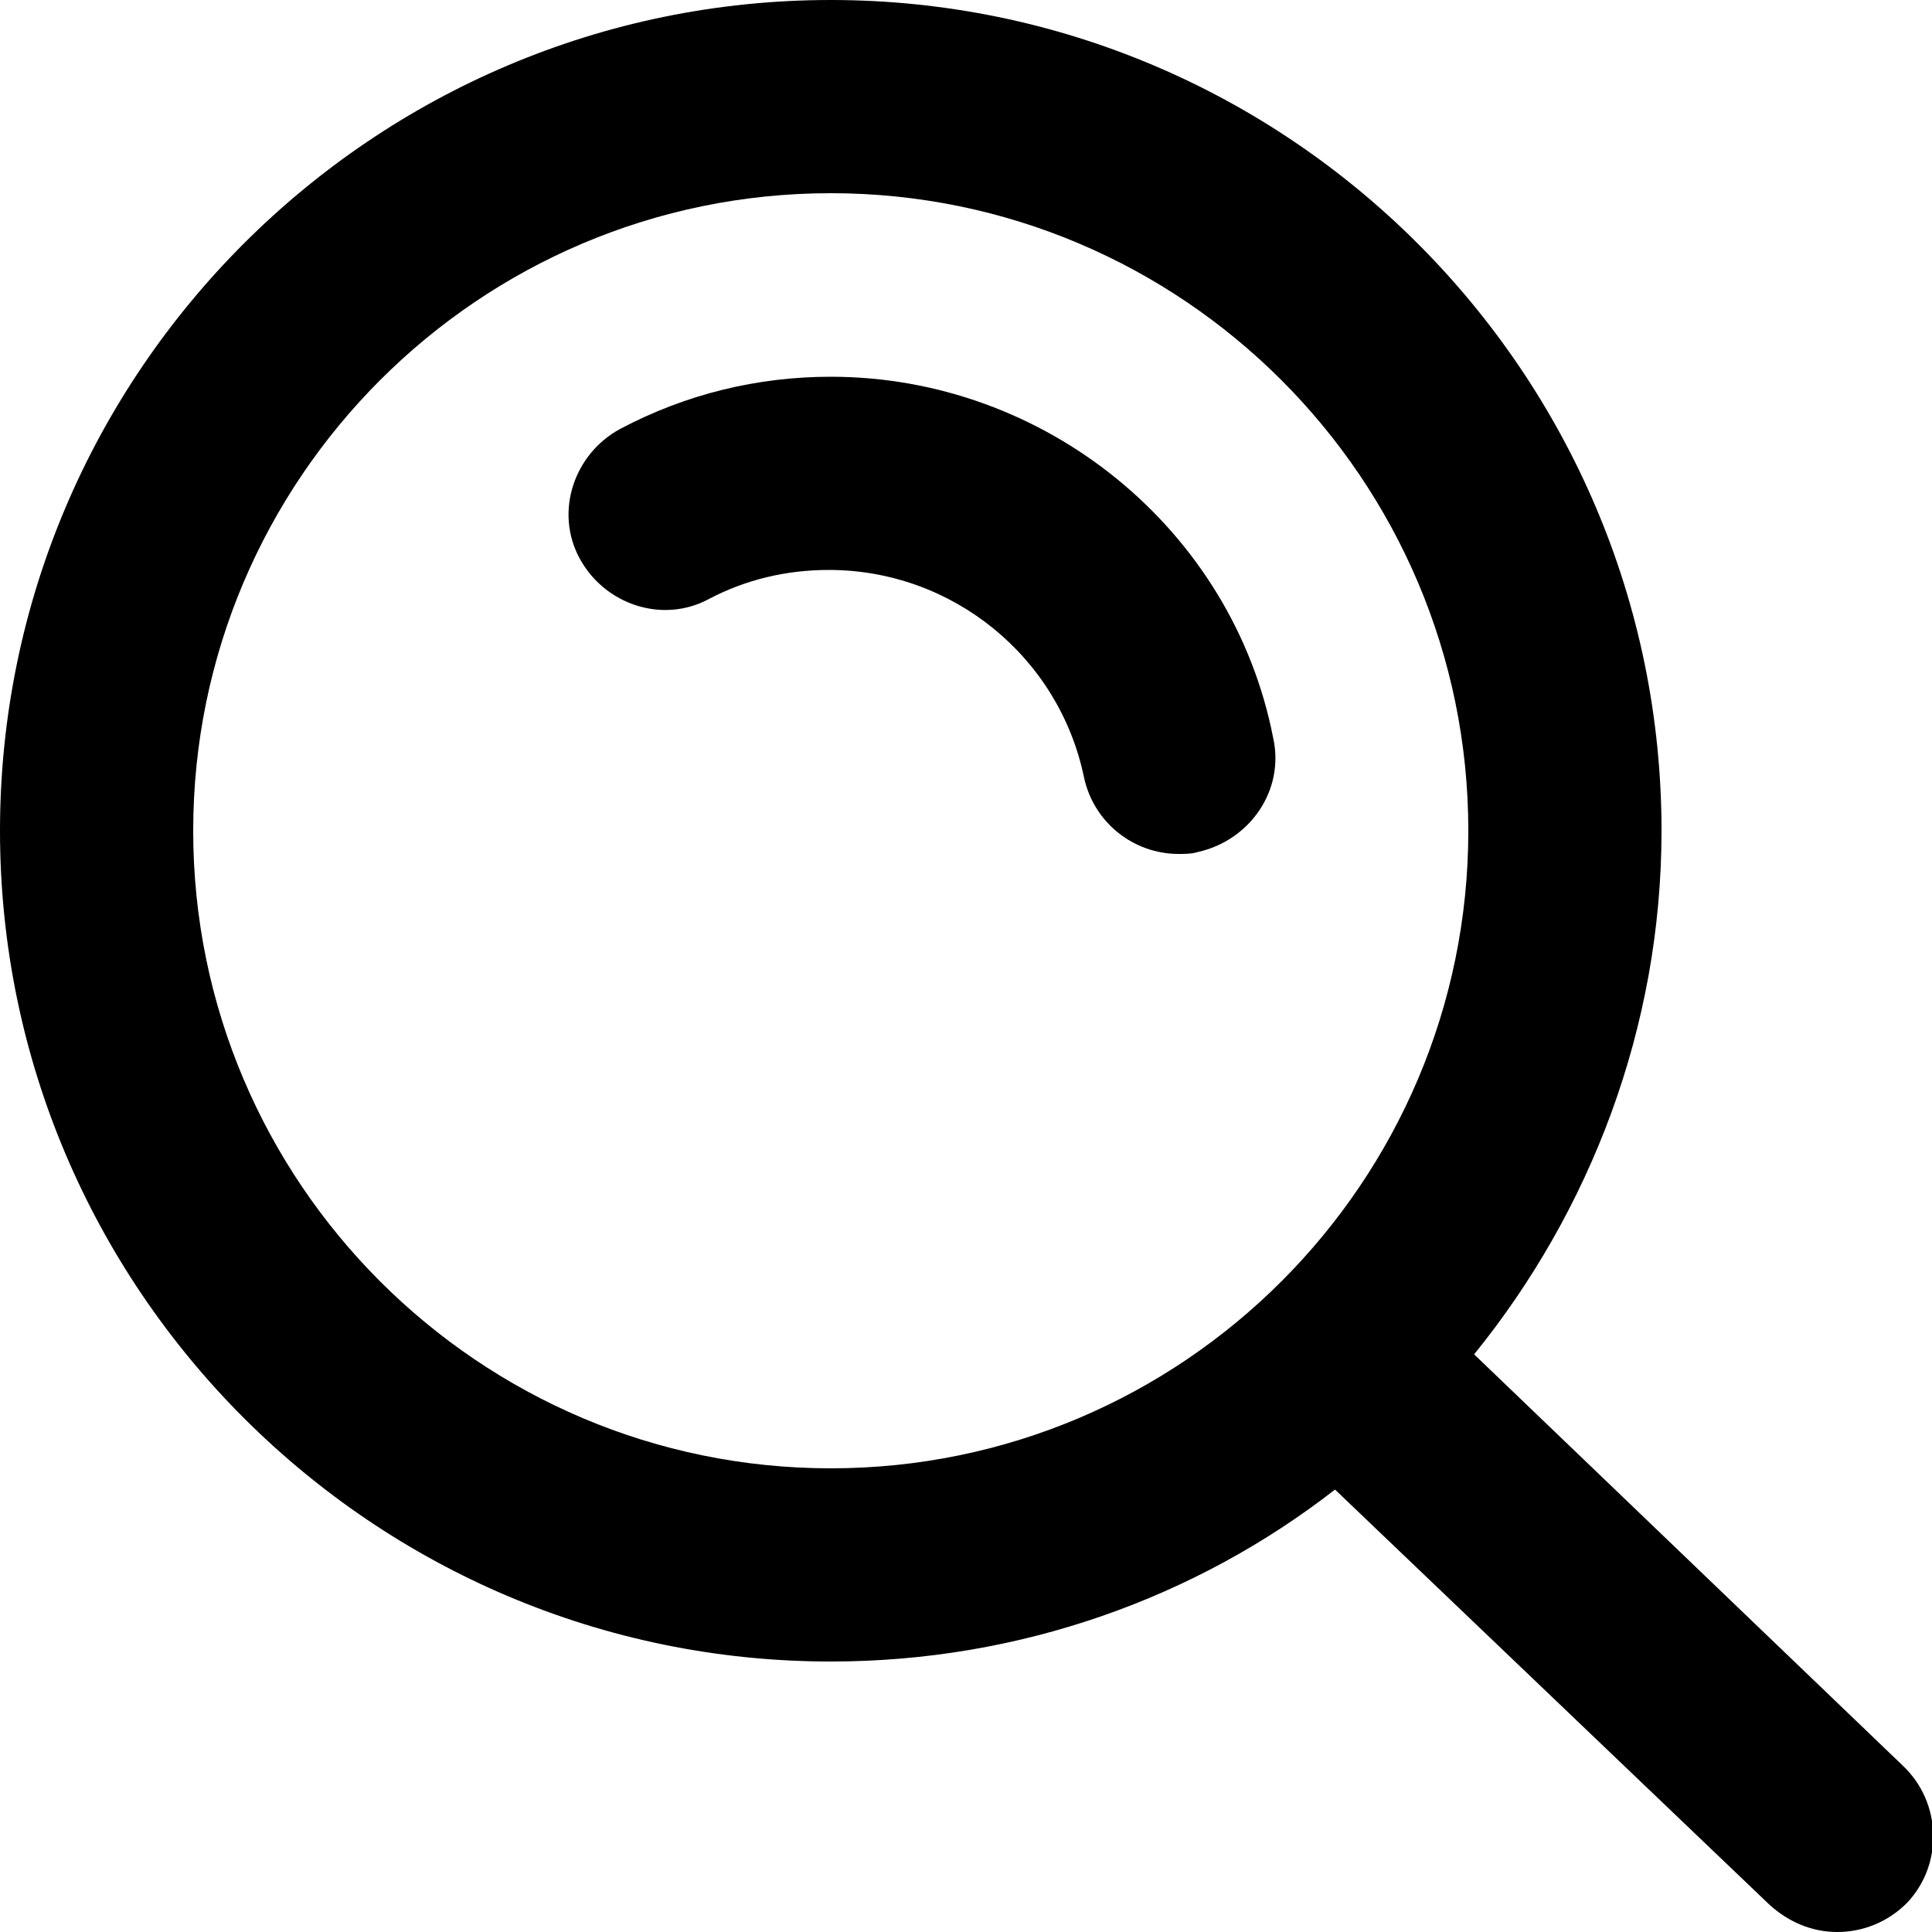 <?xml version="1.0" encoding="utf-8"?>
<!-- Generator: Adobe Illustrator 22.0.0, SVG Export Plug-In . SVG Version: 6.00 Build 0)  -->
<svg version="1.1" id="Layer_1" xmlns="http://www.w3.org/2000/svg" xmlns:xlink="http://www.w3.org/1999/xlink" x="0px" y="0px"
	 viewBox="0 0 100 100" style="enable-background:new 0 0 100 100;" xml:space="preserve">
<g>
	<path d="M43,19.5c-3.8,0-7.5,0.9-10.9,2.7c-2.4,1.3-3.4,4.3-2.1,6.7c1.3,2.4,4.3,3.4,6.7,2.1c1.9-1,4-1.5,6.2-1.5
		c6.4,0,11.9,4.5,13.2,10.7c0.5,2.4,2.6,4,4.9,4c0.3,0,0.7,0,1-0.1c2.7-0.6,4.5-3.2,3.9-5.9C63.8,27.4,54.1,19.5,43,19.5z"/>
	<path d="M98.5,91.4L76.3,70.1c6-7.4,9.7-16.9,9.7-27.1C86,19.3,66.7,0,43,0C19.3,0,0,19.3,0,43c0,23.7,19.3,43,43,43
		c9.8,0,18.9-3.3,26.1-8.9l22.5,21.5c1,0.9,2.2,1.4,3.5,1.4c1.3,0,2.6-0.5,3.6-1.5C100.6,96.5,100.5,93.3,98.5,91.4z M10,43
		c0-18.2,14.8-33,33-33s33,14.8,33,33S61.2,76,43,76S10,61.2,10,43z"/>
</g>
</svg>
